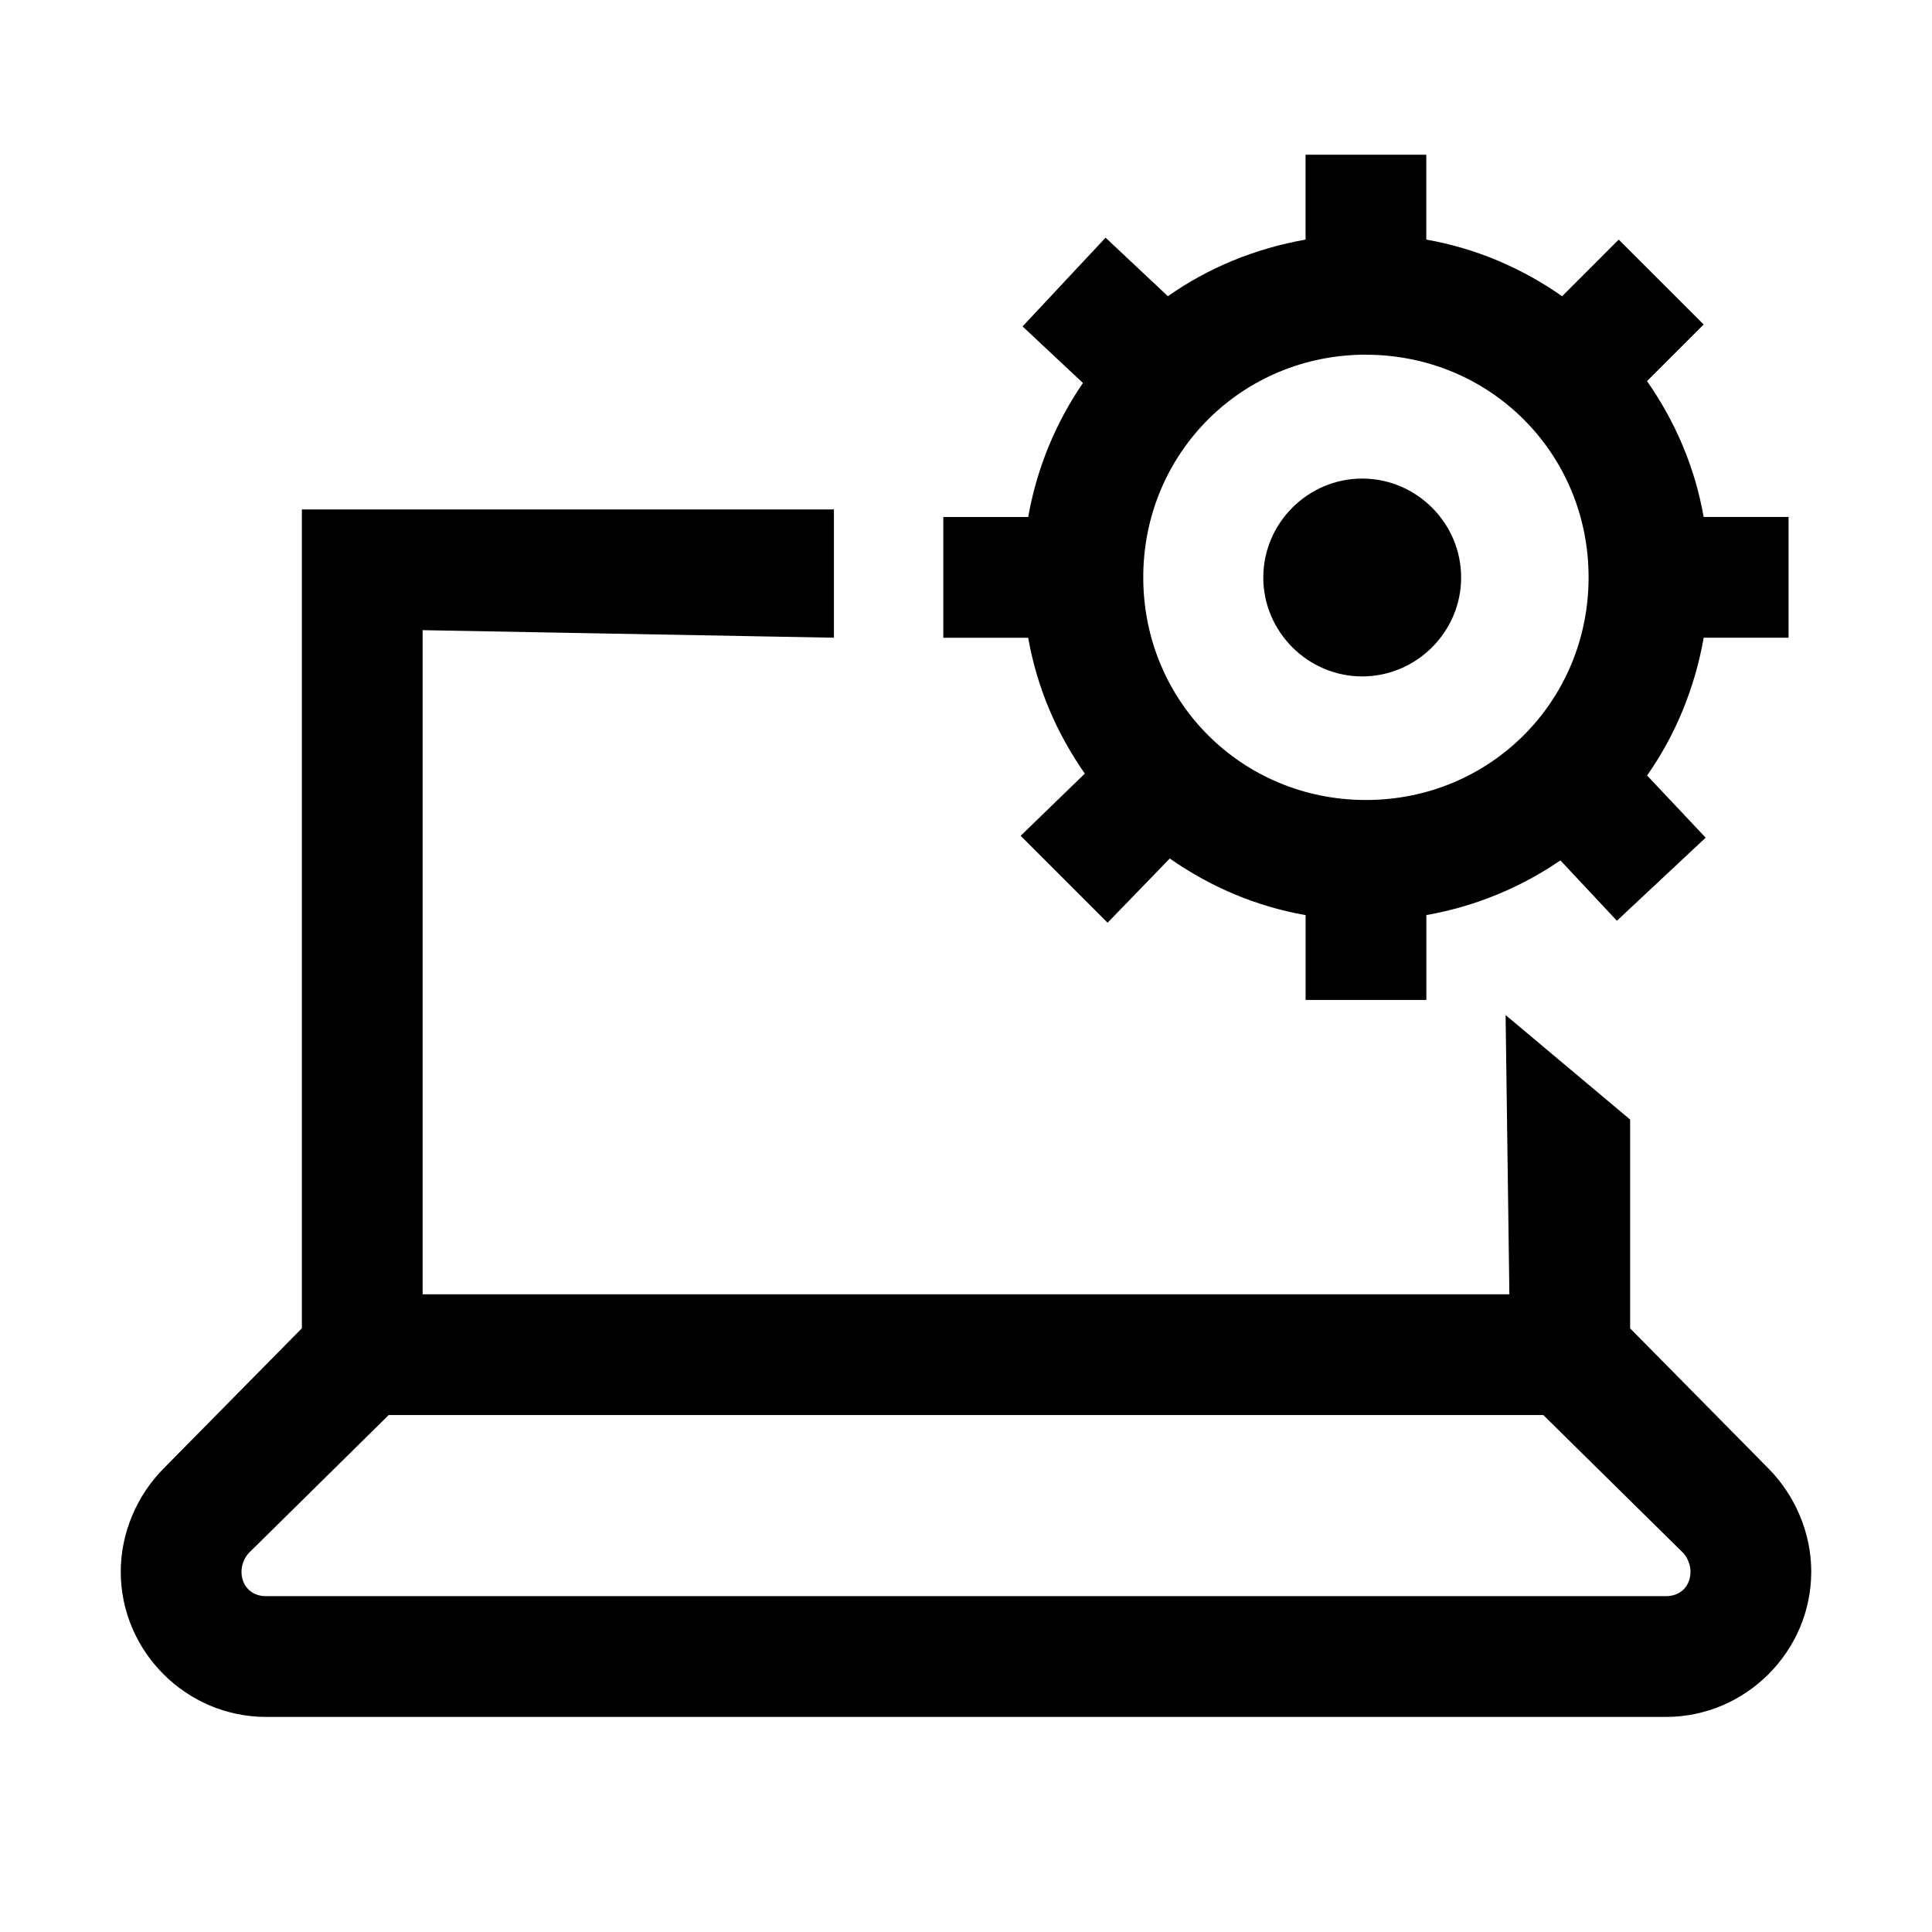 <svg viewBox="0 0 512 512" xmlns="http://www.w3.org/2000/svg"><path d="M345.984 41h32v22.496c13.28 2.336 25.376 7.584 36 15.008l14.992-15.008 22.512 22.496L436.48 101c7.424 10.624 12.672 22.72 15.008 36h22.496v32h-22.48c-2.368 13.392-7.488 25.792-15.008 36.512l15.52 16.48-23.52 22.016-14.976-16c-10.512 7.2-22.496 12.192-35.52 14.496V265h-32v-22.48c-13.28-2.336-25.376-7.585-36-15.008l-16.48 17.024-23.04-23.04 17.008-16.48c-7.424-10.624-12.672-22.72-15.008-36h-22.496v-32h22.496c2.304-13.024 7.312-25.008 14.512-35.52l-16-14.992 22-23.52 16.512 15.52c10.672-7.536 23.088-12.64 36.48-15.008V41zm16 53.008v-.016c-32.88 0-59.008 26.128-59.008 59.008s26.128 59.008 59.008 59.008S420.992 185.88 420.992 153s-26.128-58.992-59.008-58.992zM80 135h141v34l-109-2zm281-8.175c14.398 0 26.215 11.816 26.215 26.215 0 14.397-11.817 26.215-26.215 26.215s-26.215-11.818-26.215-26.215c0-14.4 11.817-26.215 26.215-26.215zM112 167v176h288l-1-74 33 27.692v55.332l36.48 36.96c7.264 7.264 11.52 17.28 11.52 27.52C480 437.64 462.624 455 441.504 455H70.496C49.36 455 32 437.64 32 416.52c0-10.24 4.256-20.272 11.52-27.52L80 352.008v-217.01.002zm-9.008 208h.016L66 411.496c-1.233 1.248-2 3.248-2 5.008 0 3.84 2.656 6.496 6.496 6.496h371.008c3.84 0 6.496-2.656 6.496-6.496 0-1.76-.768-3.744-2-5.024L408.992 375h-306z"/></svg>